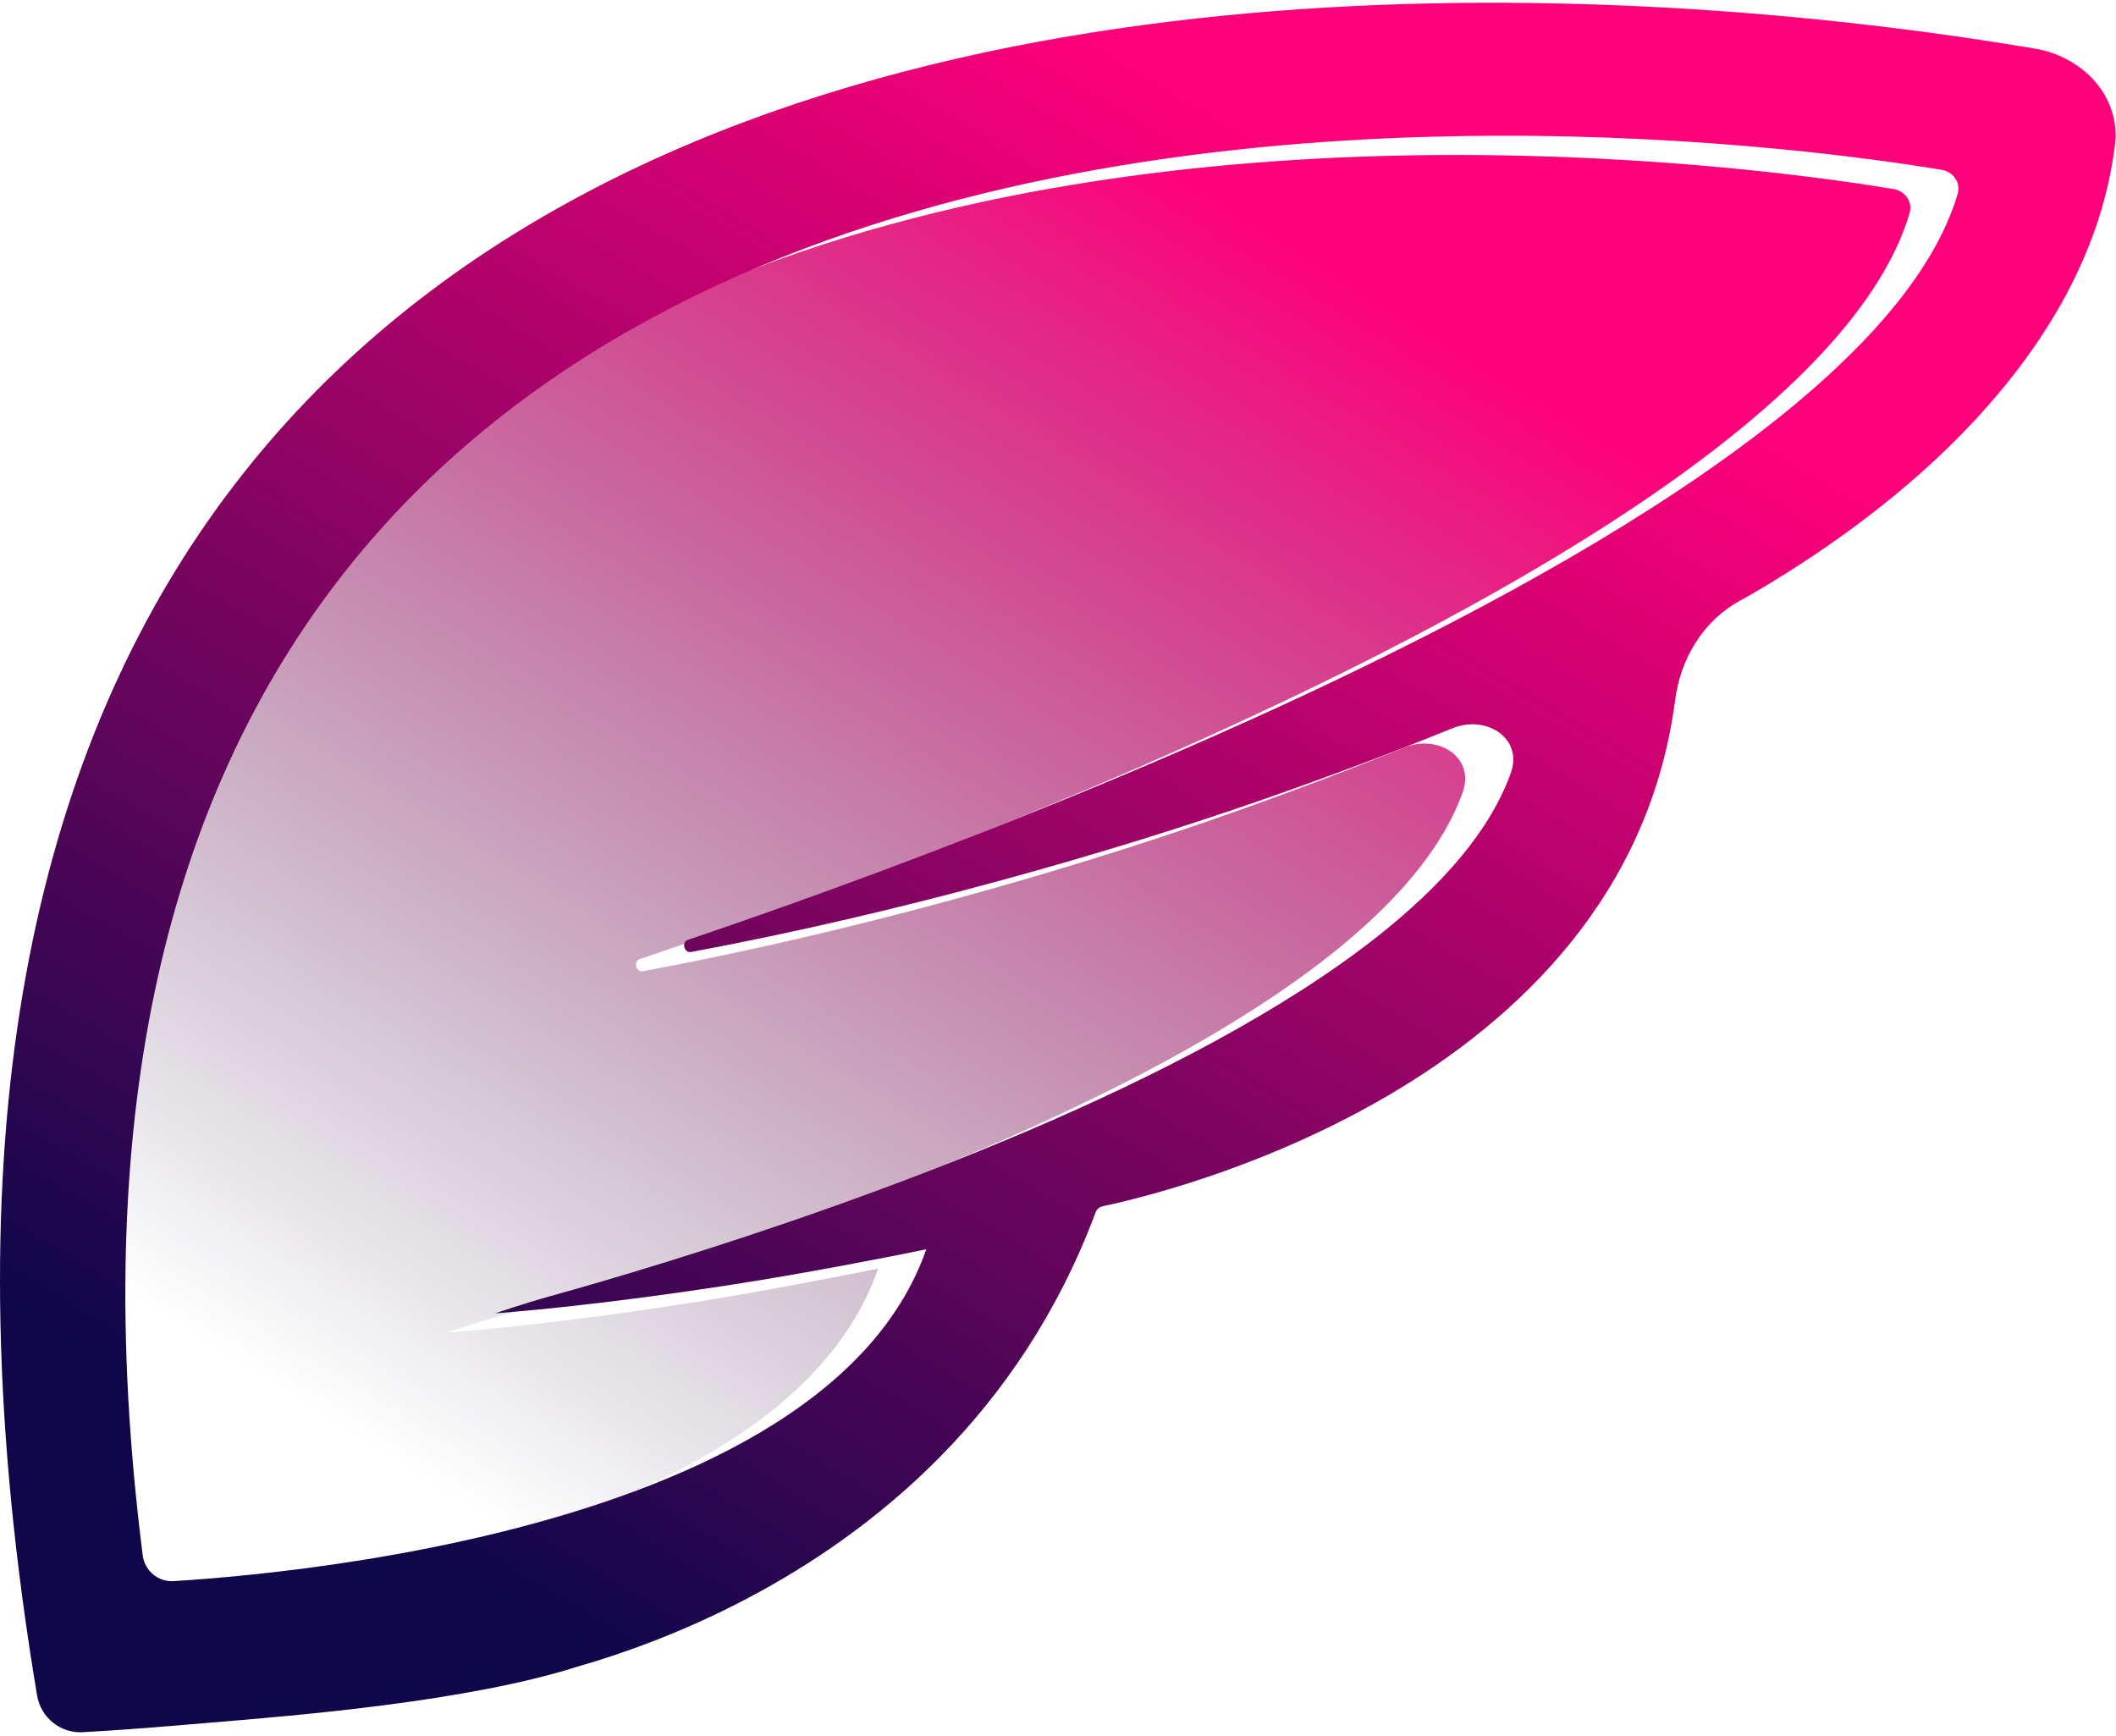 <svg width="440" height="361" viewBox="0 0 440 361" fill="none" xmlns="http://www.w3.org/2000/svg">
<g filter="url(#filter0_i_10_8)">
<path fill-rule="evenodd" clip-rule="evenodd" d="M158.309 297.724C174.324 288.197 187.015 275.826 192.611 259.765L191.264 260.043C189.835 260.336 187.749 260.758 185.124 261.274C179.876 262.305 172.471 263.712 163.849 265.212C146.609 268.212 122.451 271.588 102.943 273.089C103.183 273.008 109.15 270.985 114.189 269.585C120.155 267.927 128.671 265.478 138.869 262.313C159.265 255.982 186.383 246.788 213.279 235.332C240.181 223.874 266.832 210.165 286.312 194.812C299.887 184.114 309.912 172.672 314.173 160.688C316.729 153.498 309.054 148.566 301.985 151.441C292.376 155.349 278.535 160.725 261.602 166.601C231.227 177.141 188.018 189.7 143.717 197.952C142.255 198.224 141.643 195.895 143.052 195.42C150.249 192.994 160.548 189.438 172.952 184.918C197.761 175.877 230.988 162.98 264.665 147.556C298.345 132.129 332.457 114.182 359.047 95.045C372.342 85.476 383.742 75.619 392.266 65.642C399.443 57.241 404.564 48.775 407.073 40.34C407.763 38.02 406.175 35.713 403.788 35.317C400.647 34.794 396.047 34.078 390.209 33.3C378.533 31.743 361.909 29.941 342.124 28.957C302.549 26.991 250.348 28.303 199.798 41.406C149.249 54.509 100.391 79.391 67.437 124.532C35.2 168.69 18.131 232.307 29.679 323.423C30.082 326.606 32.876 328.967 36.08 328.771C39.982 328.533 45.584 328.117 52.376 327.411C65.96 325.999 84.297 323.425 103.316 318.777C122.339 314.129 142.021 307.412 158.309 297.724ZM102.943 273.089C102.94 273.09 102.938 272.885 102.937 272.72L102.936 272.517C102.937 272.534 102.938 272.66 102.94 272.79C102.941 272.938 102.943 273.089 102.943 273.089Z" fill="url(#paint0_linear_10_8)"/>
</g>
<path d="M102.943 273.089C102.94 273.09 102.938 272.885 102.937 272.72L102.936 272.517C102.936 272.516 102.936 272.516 102.936 272.517C102.937 272.534 102.938 272.66 102.94 272.79C102.941 272.938 102.942 273.09 102.943 273.089Z" fill="url(#paint1_linear_10_8)"/>
<path fill-rule="evenodd" clip-rule="evenodd" d="M17.209 360.185C12.571 360.45 8.48 357.141 7.713 352.559C-10.867 241.57 5.603 164.194 41.24 111.244C77.726 57.031 134.156 28.085 193.121 13.572C252.084 -0.941 313.626 -1.032 360.414 2.5C383.81 4.266 403.524 6.939 417.39 9.171C418.012 9.271 418.676 9.378 419.37 9.491L420.354 9.651C421.217 9.792 422.118 9.939 423.041 10.091C433.107 11.748 441.008 20.047 439.771 30.173C436.184 59.546 416.7 83.575 396.908 100.531C385.138 110.616 373.152 118.38 364.11 123.623C363.778 123.815 363.416 124.021 363.028 124.238C362.771 124.382 362.503 124.531 362.226 124.683L361.762 124.938C354.163 129.09 349.447 136.959 348.329 145.546C343.045 186.116 315.758 211.932 288.544 227.852C273.389 236.716 258.239 242.525 246.88 246.117C241.2 247.913 236.465 249.156 233.149 249.95C231.491 250.347 230.188 250.632 229.298 250.818C228.623 250.959 228.065 251.439 227.824 252.085C212.132 294.165 181.652 318.625 155.002 332.576C141.538 339.624 129.046 343.994 119.919 346.601C97.282 353.777 62.529 356.649 43.285 358.24C41.345 358.4 39.562 358.547 37.966 358.685C29.248 359.435 22.14 359.904 17.209 360.185ZM158.309 297.724C174.324 288.197 187.015 275.826 192.611 259.765L191.264 260.043C189.835 260.336 187.749 260.758 185.125 261.274C179.876 262.305 172.471 263.712 163.849 265.212C146.609 268.212 122.451 271.588 102.943 273.089C103.183 273.008 109.15 270.985 114.189 269.585C120.155 267.927 128.671 265.478 138.869 262.313C159.265 255.982 186.383 246.788 213.279 235.332C240.181 223.874 266.832 210.165 286.313 194.812C299.887 184.114 309.912 172.672 314.173 160.688C316.73 153.498 309.054 148.566 301.985 151.441C292.376 155.349 278.535 160.725 261.602 166.601C231.227 177.141 188.018 189.7 143.717 197.952C142.255 198.224 141.643 195.895 143.052 195.42C150.25 192.994 160.548 189.438 172.952 184.918C197.761 175.877 230.988 162.98 264.665 147.556C298.345 132.129 332.458 114.182 359.047 95.045C372.342 85.476 383.742 75.619 392.266 65.642C399.443 57.241 404.564 48.775 407.073 40.34C407.763 38.02 406.175 35.713 403.788 35.317C400.647 34.795 396.047 34.078 390.209 33.3C378.533 31.743 361.909 29.941 342.124 28.957C302.549 26.991 250.348 28.303 199.798 41.406C149.249 54.509 100.391 79.391 67.437 124.532C35.2 168.69 18.131 232.307 29.679 323.423C30.082 326.606 32.877 328.967 36.08 328.771C39.982 328.533 45.584 328.117 52.376 327.411C65.96 325.999 84.297 323.425 103.316 318.777C122.339 314.129 142.022 307.412 158.309 297.724Z" fill="url(#paint2_linear_10_8)"/>
<defs>
<filter id="filter0_i_10_8" x="22.065" y="28.224" width="385.17" height="304.558" filterUnits="userSpaceOnUse" color-interpolation-filters="sRGB">
<feFlood flood-opacity="0" result="BackgroundImageFix"/>
<feBlend mode="normal" in="SourceGraphic" in2="BackgroundImageFix" result="shape"/>
<feColorMatrix in="SourceAlpha" type="matrix" values="0 0 0 0 0 0 0 0 0 0 0 0 0 0 0 0 0 0 127 0" result="hardAlpha"/>
<feOffset dx="-10" dy="4"/>
<feGaussianBlur stdDeviation="2"/>
<feComposite in2="hardAlpha" operator="arithmetic" k2="-1" k3="1"/>
<feColorMatrix type="matrix" values="0 0 0 0 0.267 0 0 0 0 0.267 0 0 0 0 0.267 0 0 0 0.55 0"/>
<feBlend mode="normal" in2="shape" result="effect1_innerShadow_10_8"/>
</filter>
<linearGradient id="paint0_linear_10_8" x1="294.5" y1="56.5" x2="129" y2="322.5" gradientUnits="userSpaceOnUse">
<stop stop-color="#FF017B"/>
<stop offset="1" stop-color="#1D193D" stop-opacity="0"/>
</linearGradient>
<linearGradient id="paint1_linear_10_8" x1="219.771" y1="1" x2="4.96805e-05" y2="368.117" gradientUnits="userSpaceOnUse">
<stop stop-color="#FF007A"/>
<stop offset="0.802" stop-color="#0F074A"/>
</linearGradient>
<linearGradient id="paint2_linear_10_8" x1="219.771" y1="1" x2="4.96805e-05" y2="368.117" gradientUnits="userSpaceOnUse">
<stop stop-color="#FF007A"/>
<stop offset="0.802" stop-color="#0F074A"/>
</linearGradient>
</defs>
</svg>
